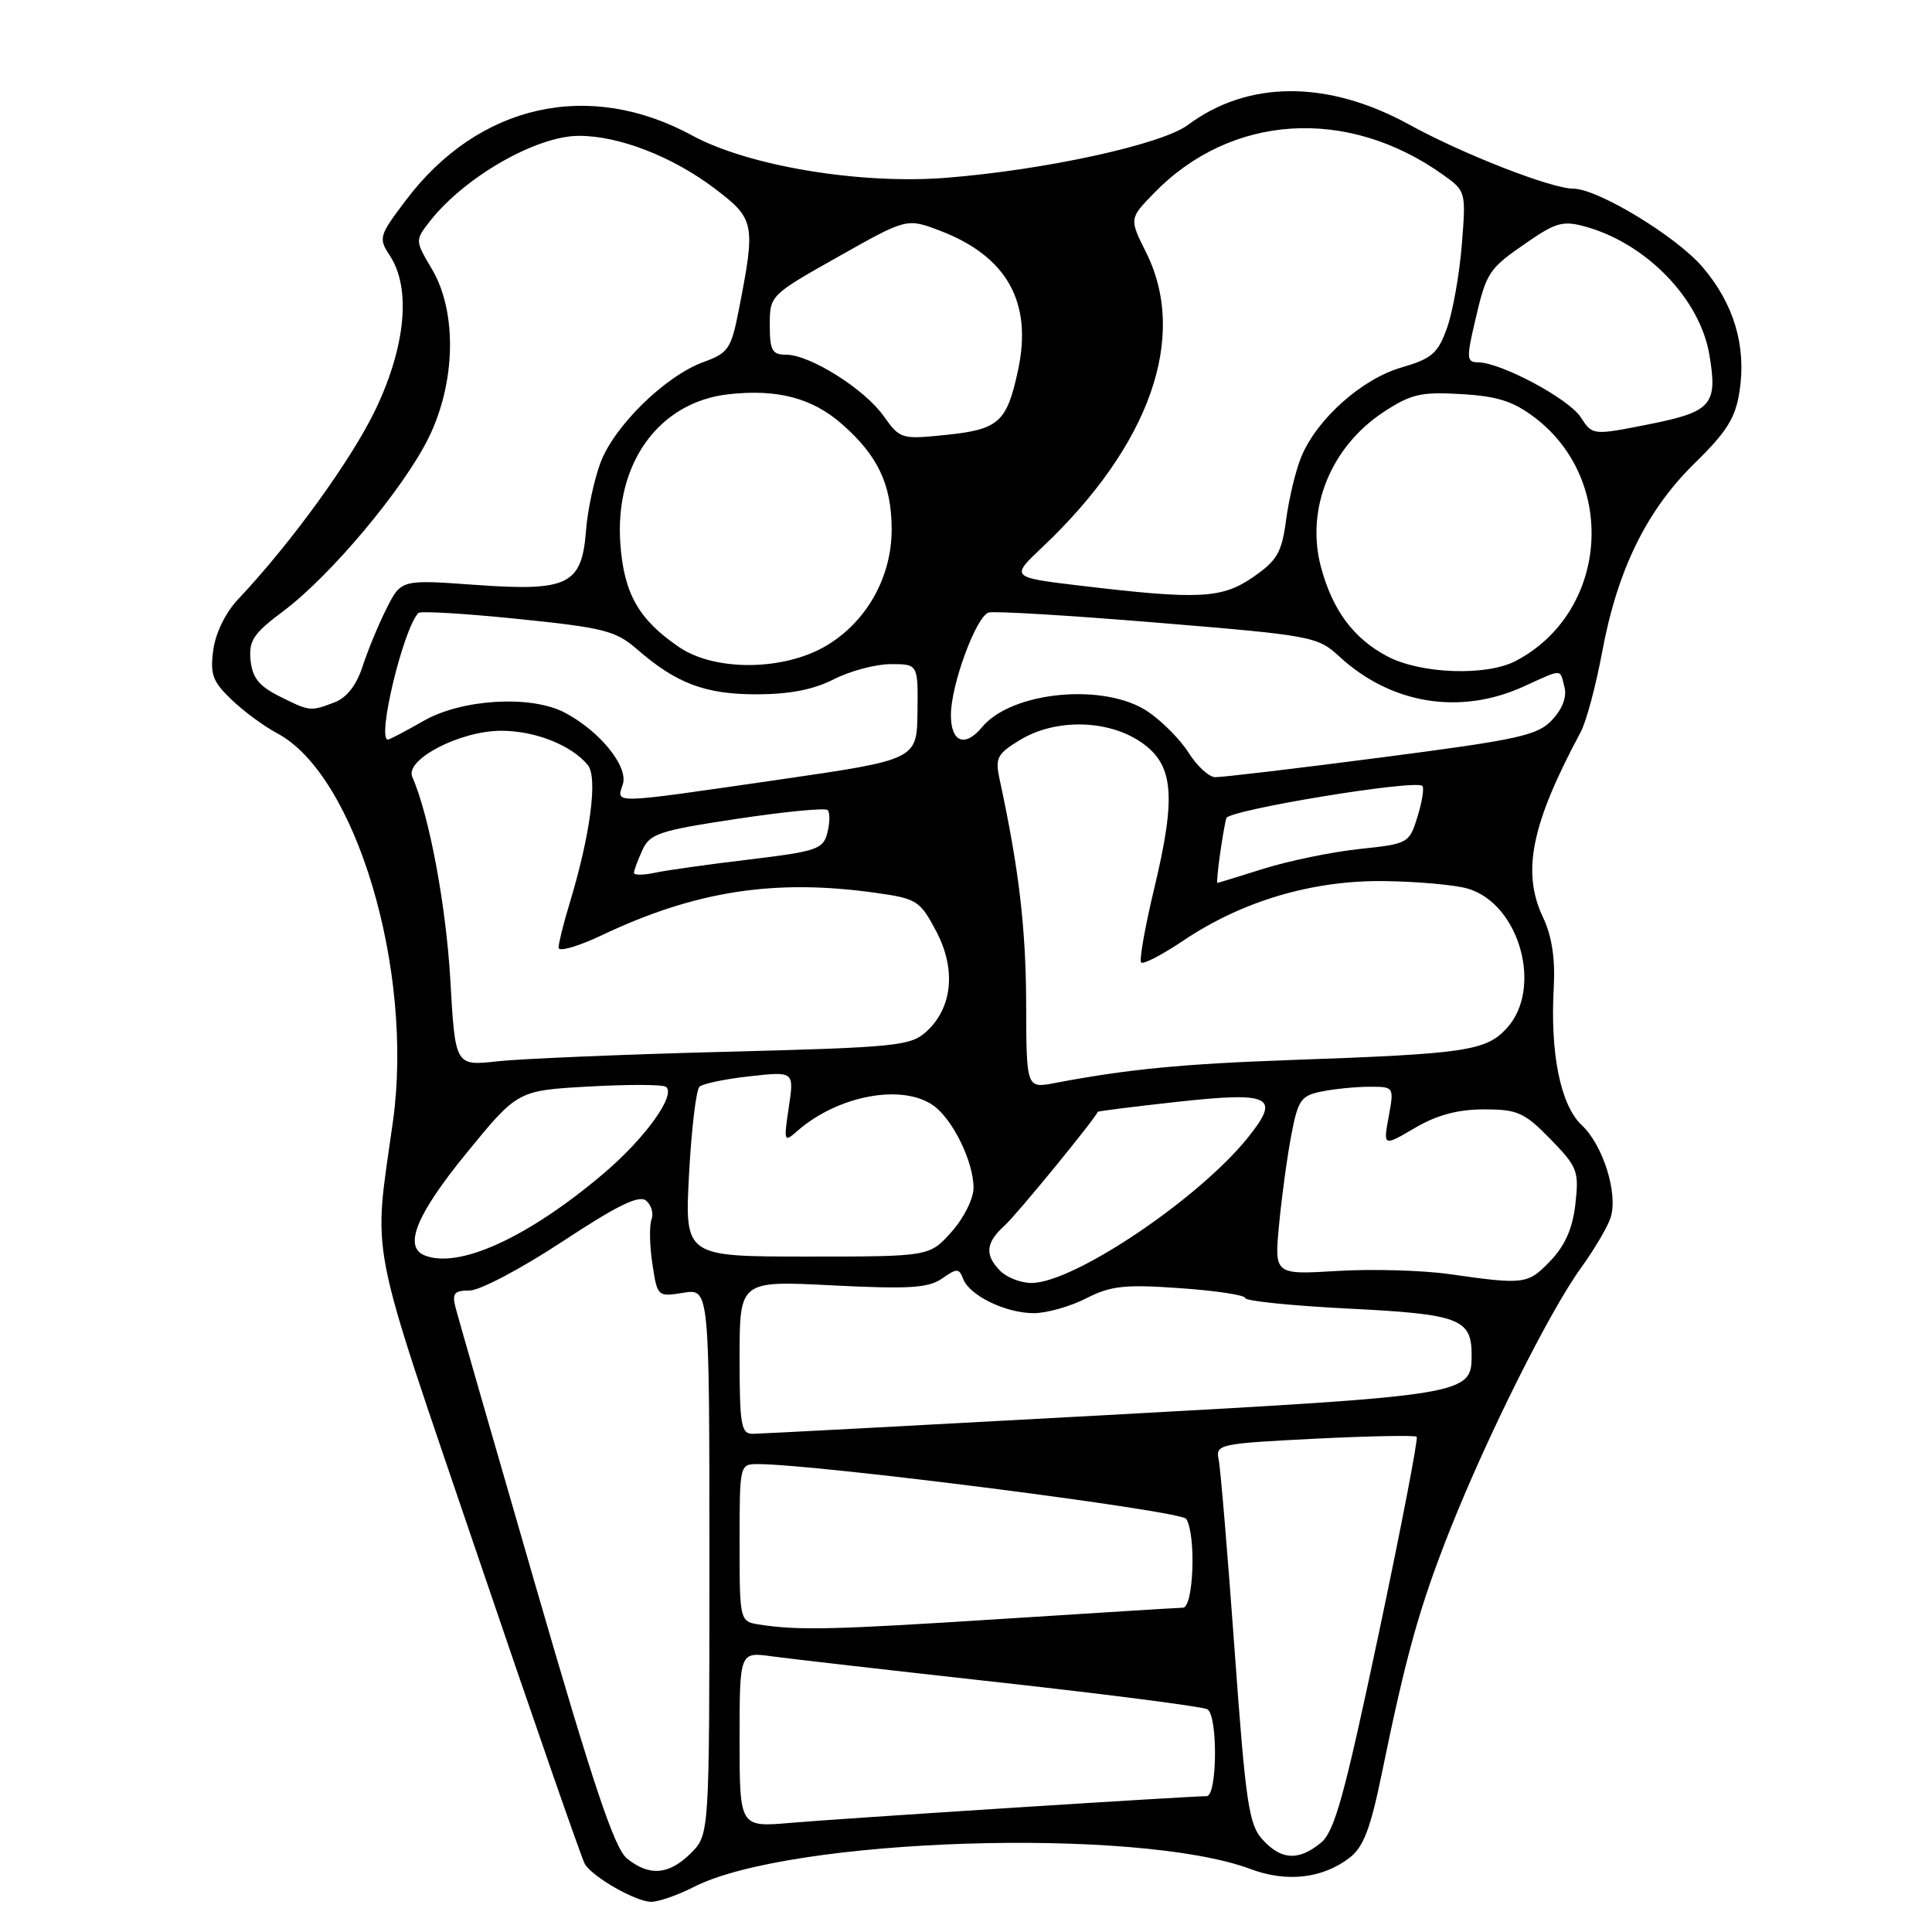 <?xml version="1.0" encoding="UTF-8" standalone="no"?>
<!DOCTYPE svg PUBLIC "-//W3C//DTD SVG 1.1//EN" "http://www.w3.org/Graphics/SVG/1.1/DTD/svg11.dtd" >
<svg xmlns="http://www.w3.org/2000/svg" xmlns:xlink="http://www.w3.org/1999/xlink" version="1.1" viewBox="0 0 256 256">
 <g >
 <path fill="currentColor"
d=" M 91.96 250.02 C 104.70 243.52 150.72 242.05 165.71 247.66 C 170.50 249.46 175.26 248.91 178.84 246.15 C 180.67 244.75 181.61 242.26 183.11 234.93 C 186.34 219.18 188.09 212.93 192.12 202.74 C 197.07 190.27 205.31 173.78 209.49 168.00 C 211.28 165.53 213.05 162.51 213.43 161.30 C 214.41 158.11 212.41 151.73 209.59 149.09 C 206.78 146.45 205.39 139.61 205.88 130.85 C 206.09 127.02 205.63 124.03 204.47 121.58 C 201.61 115.55 202.88 109.25 209.45 97.00 C 210.19 95.62 211.46 90.86 212.29 86.42 C 214.31 75.51 218.18 67.61 224.58 61.35 C 228.86 57.16 229.97 55.36 230.51 51.77 C 231.41 45.81 229.73 40.21 225.59 35.38 C 222.12 31.32 211.70 25.00 208.48 25.00 C 205.57 25.00 193.83 20.42 186.71 16.50 C 175.94 10.59 165.38 10.61 157.40 16.56 C 153.94 19.14 138.50 22.52 125.37 23.56 C 113.95 24.46 99.15 22.00 91.71 17.95 C 78.01 10.50 63.40 13.80 53.79 26.52 C 50.20 31.27 50.12 31.54 51.68 33.91 C 54.47 38.18 53.76 45.86 49.80 54.18 C 46.63 60.84 38.62 71.91 31.53 79.43 C 29.89 81.16 28.55 83.91 28.26 86.13 C 27.82 89.34 28.18 90.32 30.67 92.70 C 32.27 94.24 35.00 96.25 36.72 97.16 C 47.14 102.68 54.86 128.53 52.07 148.57 C 49.46 167.38 48.55 162.73 63.31 206.17 C 70.72 227.99 77.11 246.37 77.50 247.00 C 78.59 248.77 84.27 251.99 86.29 252.00 C 87.27 252.00 89.83 251.11 91.96 250.02 Z  M 83.07 246.25 C 81.41 244.91 78.58 236.44 70.93 210.00 C 65.43 191.03 60.68 174.49 60.36 173.25 C 59.88 171.37 60.19 171.00 62.23 171.00 C 63.58 171.00 69.10 168.08 74.51 164.52 C 81.79 159.72 84.67 158.31 85.61 159.09 C 86.31 159.67 86.63 160.79 86.33 161.59 C 86.03 162.38 86.07 165.01 86.44 167.44 C 87.10 171.83 87.13 171.85 90.55 171.30 C 94.00 170.74 94.00 170.74 94.00 206.91 C 94.00 243.09 94.00 243.09 91.55 245.55 C 88.65 248.44 86.03 248.66 83.07 246.25 Z  M 167.29 243.75 C 165.47 241.75 165.06 238.96 163.58 218.50 C 162.67 205.85 161.72 194.56 161.48 193.40 C 161.05 191.38 161.52 191.28 174.17 190.64 C 181.40 190.28 187.49 190.16 187.72 190.38 C 187.94 190.61 185.66 202.41 182.66 216.61 C 178.09 238.18 176.83 242.72 174.99 244.21 C 172.04 246.60 169.77 246.47 167.29 243.75 Z  M 98.00 230.50 C 98.00 218.88 98.00 218.88 102.25 219.47 C 104.59 219.79 118.31 221.36 132.74 222.96 C 147.17 224.56 159.43 226.15 159.99 226.49 C 161.39 227.36 161.30 238.00 159.89 238.00 C 157.61 238.00 111.23 240.97 104.75 241.54 C 98.00 242.12 98.00 242.12 98.00 230.50 Z  M 100.75 215.28 C 98.00 214.87 98.00 214.87 98.00 204.43 C 98.00 194.06 98.01 194.00 100.42 194.00 C 108.18 194.00 156.50 200.18 157.18 201.26 C 158.51 203.36 158.16 213.00 156.75 213.03 C 156.06 213.04 145.38 213.71 133.00 214.50 C 110.45 215.95 105.87 216.06 100.75 215.28 Z  M 98.00 179.85 C 98.00 169.69 98.00 169.69 110.32 170.32 C 120.49 170.83 123.02 170.67 124.83 169.41 C 126.80 168.03 127.07 168.03 127.63 169.47 C 128.48 171.68 133.27 174.00 136.99 174.00 C 138.69 174.00 141.81 173.12 143.92 172.04 C 147.20 170.37 149.02 170.17 156.38 170.69 C 161.12 171.02 165.00 171.61 165.00 172.00 C 165.00 172.39 171.19 173.02 178.75 173.40 C 193.38 174.13 195.00 174.75 195.00 179.54 C 195.00 184.82 194.58 184.88 146.38 187.52 C 121.70 188.87 100.71 189.98 99.75 189.99 C 98.20 190.00 98.00 188.85 98.00 179.85 Z  M 132.57 168.43 C 130.45 166.31 130.59 164.68 133.11 162.40 C 134.72 160.95 145.12 148.24 145.45 147.33 C 145.48 147.23 150.18 146.64 155.89 146.01 C 168.47 144.63 169.74 145.27 165.35 150.74 C 158.80 158.89 142.26 170.00 136.68 170.00 C 135.29 170.00 133.44 169.29 132.57 168.43 Z  M 192.00 168.82 C 188.43 168.32 181.75 168.13 177.18 168.41 C 168.85 168.91 168.85 168.91 169.49 162.21 C 169.84 158.52 170.57 153.19 171.11 150.37 C 172.00 145.73 172.39 145.17 175.17 144.62 C 176.86 144.28 179.71 144.00 181.49 144.00 C 184.72 144.00 184.73 144.01 184.01 147.96 C 183.28 151.92 183.28 151.92 187.48 149.46 C 190.41 147.74 193.17 147.00 196.63 147.00 C 201.09 147.00 201.99 147.40 205.43 150.93 C 209.02 154.61 209.24 155.17 208.75 159.51 C 208.39 162.76 207.39 165.03 205.43 167.08 C 202.44 170.19 202.03 170.25 192.00 168.82 Z  M 56.25 166.34 C 53.43 165.20 55.20 160.89 61.79 152.82 C 68.58 144.50 68.58 144.50 78.04 143.97 C 83.24 143.68 87.83 143.69 88.24 144.01 C 89.62 145.07 85.51 150.80 80.00 155.48 C 69.99 163.97 60.80 168.18 56.25 166.34 Z  M 91.30 155.61 C 91.62 149.62 92.24 144.39 92.69 143.99 C 93.13 143.59 96.14 142.96 99.37 142.61 C 105.23 141.96 105.23 141.96 104.52 146.72 C 103.83 151.30 103.88 151.42 105.65 149.86 C 111.00 145.17 119.50 143.56 123.65 146.47 C 126.23 148.27 129.00 153.93 129.00 157.39 C 129.00 158.83 127.71 161.41 126.08 163.23 C 123.16 166.50 123.16 166.50 106.95 166.50 C 90.73 166.50 90.73 166.50 91.30 155.61 Z  M 135.97 132.86 C 135.93 122.92 135.01 115.08 132.46 103.30 C 131.84 100.43 132.11 99.90 135.14 98.06 C 139.79 95.22 146.69 95.32 151.10 98.28 C 155.53 101.26 155.91 105.36 152.93 117.77 C 151.71 122.87 150.93 127.27 151.21 127.54 C 151.49 127.82 154.01 126.51 156.82 124.62 C 164.63 119.37 173.97 116.61 183.50 116.75 C 187.90 116.81 192.85 117.26 194.50 117.75 C 201.37 119.78 204.49 131.02 199.63 136.27 C 196.86 139.26 194.22 139.64 171.00 140.46 C 156.65 140.97 149.35 141.68 139.75 143.51 C 136.00 144.22 136.00 144.22 135.97 132.86 Z  M 59.67 129.83 C 59.10 119.93 56.87 108.01 54.63 102.95 C 53.61 100.65 60.96 96.83 66.42 96.83 C 70.90 96.83 75.70 98.73 77.88 101.36 C 79.24 102.99 78.23 110.62 75.47 119.72 C 74.67 122.35 74.02 124.98 74.01 125.57 C 74.00 126.16 76.59 125.42 79.75 123.92 C 92.17 118.03 102.70 116.41 116.14 118.32 C 121.47 119.07 121.91 119.35 124.04 123.37 C 126.72 128.43 126.22 133.54 122.73 136.71 C 120.66 138.59 118.73 138.79 96.00 139.37 C 82.53 139.72 68.98 140.29 65.91 140.63 C 60.32 141.25 60.32 141.25 59.67 129.83 Z  M 161.65 113.25 C 161.94 111.19 162.32 109.01 162.49 108.41 C 162.81 107.32 187.58 103.25 188.47 104.14 C 188.73 104.39 188.44 106.22 187.83 108.20 C 186.74 111.74 186.63 111.81 180.11 112.50 C 176.48 112.89 170.80 114.06 167.50 115.09 C 164.20 116.13 161.42 116.98 161.31 116.99 C 161.21 116.99 161.36 115.31 161.65 113.25 Z  M 84.00 115.66 C 84.00 115.35 84.50 114.00 85.11 112.66 C 86.11 110.46 87.32 110.06 97.66 108.50 C 103.95 107.55 109.36 107.02 109.67 107.34 C 109.98 107.65 109.97 108.99 109.64 110.31 C 109.08 112.53 108.30 112.80 99.27 113.89 C 93.90 114.53 88.26 115.32 86.75 115.65 C 85.24 115.97 84.00 115.98 84.00 115.66 Z  M 82.53 103.91 C 83.28 101.55 79.45 96.84 74.80 94.41 C 70.34 92.08 61.20 92.62 56.15 95.51 C 53.75 96.88 51.62 98.00 51.40 98.00 C 49.89 98.00 53.46 83.20 55.45 81.22 C 55.72 80.94 61.65 81.30 68.61 82.01 C 79.99 83.17 81.59 83.58 84.39 86.01 C 89.61 90.56 93.43 92.00 100.24 92.00 C 104.60 92.00 107.80 91.38 110.50 90.00 C 112.66 88.90 116.05 88.00 118.03 88.00 C 121.65 88.00 121.65 88.00 121.57 94.33 C 121.50 100.66 121.50 100.66 103.00 103.34 C 80.66 106.57 81.69 106.54 82.53 103.91 Z  M 157.50 99.75 C 156.40 98.00 153.97 95.55 152.10 94.29 C 146.38 90.44 134.07 91.59 130.13 96.35 C 127.86 99.08 126.00 98.36 126.00 94.75 C 126.00 90.76 129.32 81.73 130.99 81.17 C 131.67 80.94 141.73 81.55 153.36 82.51 C 173.94 84.21 174.58 84.33 177.50 87.02 C 184.34 93.31 193.46 94.79 201.86 90.98 C 207.14 88.58 206.66 88.57 207.30 91.04 C 207.64 92.32 207.03 93.94 205.67 95.39 C 203.74 97.46 201.26 98.00 183.00 100.37 C 171.72 101.84 161.82 103.01 161.00 102.98 C 160.18 102.95 158.60 101.49 157.50 99.75 Z  M 37.00 92.25 C 34.32 90.91 33.43 89.79 33.20 87.47 C 32.95 84.88 33.58 83.94 37.55 80.97 C 43.80 76.30 53.48 64.75 56.80 58.00 C 60.40 50.67 60.58 41.33 57.24 35.67 C 54.98 31.85 54.98 31.85 57.00 29.27 C 61.60 23.43 71.08 18.00 76.71 18.00 C 82.03 17.99 89.15 20.76 94.74 25.01 C 100.02 29.02 100.14 29.62 97.89 41.09 C 96.89 46.21 96.50 46.78 93.25 47.96 C 88.18 49.79 81.37 56.45 79.56 61.33 C 78.71 63.62 77.85 67.66 77.65 70.31 C 77.09 77.50 75.30 78.38 63.01 77.50 C 53.15 76.79 53.15 76.79 51.21 80.65 C 50.14 82.77 48.72 86.22 48.04 88.31 C 47.24 90.79 45.94 92.45 44.34 93.06 C 41.11 94.29 41.08 94.29 37.00 92.25 Z  M 183.83 86.97 C 179.36 84.61 176.58 80.88 175.04 75.16 C 172.98 67.48 176.31 59.22 183.34 54.59 C 186.97 52.21 188.29 51.90 193.63 52.22 C 198.44 52.50 200.54 53.18 203.39 55.35 C 214.44 63.78 213.04 81.23 200.80 87.60 C 196.92 89.61 188.23 89.30 183.83 86.97 Z  M 89.99 85.75 C 84.63 82.10 82.68 78.67 82.20 72.07 C 81.43 61.40 87.30 53.28 96.53 52.24 C 102.99 51.52 107.63 52.73 111.57 56.20 C 116.30 60.35 118.11 64.14 118.15 70.01 C 118.20 76.42 114.84 82.42 109.42 85.60 C 103.79 88.90 94.72 88.97 89.99 85.75 Z  M 143.19 77.61 C 133.89 76.50 133.89 76.50 138.12 72.50 C 152.38 59.02 157.45 44.63 151.87 33.46 C 149.63 28.97 149.63 28.97 152.89 25.61 C 163.09 15.09 178.50 14.10 191.20 23.15 C 194.24 25.31 194.26 25.39 193.70 32.41 C 193.39 36.31 192.51 41.26 191.75 43.42 C 190.53 46.83 189.76 47.51 185.68 48.70 C 180.45 50.22 174.53 55.49 172.45 60.48 C 171.71 62.23 170.81 65.97 170.43 68.78 C 169.85 73.20 169.26 74.24 166.07 76.45 C 161.92 79.33 158.88 79.48 143.19 77.61 Z  M 117.09 55.13 C 114.53 51.53 107.33 47.00 104.16 47.00 C 102.31 47.00 102.00 46.43 102.00 43.06 C 102.00 39.15 102.04 39.10 111.08 34.01 C 120.15 28.89 120.15 28.89 124.58 30.58 C 133.42 33.96 136.83 40.05 134.90 49.03 C 133.42 55.95 132.36 56.90 125.41 57.62 C 119.43 58.24 119.27 58.19 117.09 55.13 Z  M 209.44 55.27 C 207.82 52.80 198.88 48.03 195.84 48.01 C 194.35 48.00 194.30 47.47 195.42 42.69 C 196.97 35.99 197.20 35.65 202.42 32.06 C 206.19 29.46 207.16 29.21 210.12 30.04 C 218.19 32.30 225.25 39.61 226.50 47.00 C 227.62 53.64 226.83 54.56 218.49 56.22 C 211.03 57.70 211.03 57.70 209.44 55.27 Z "/>
</g>
</svg>